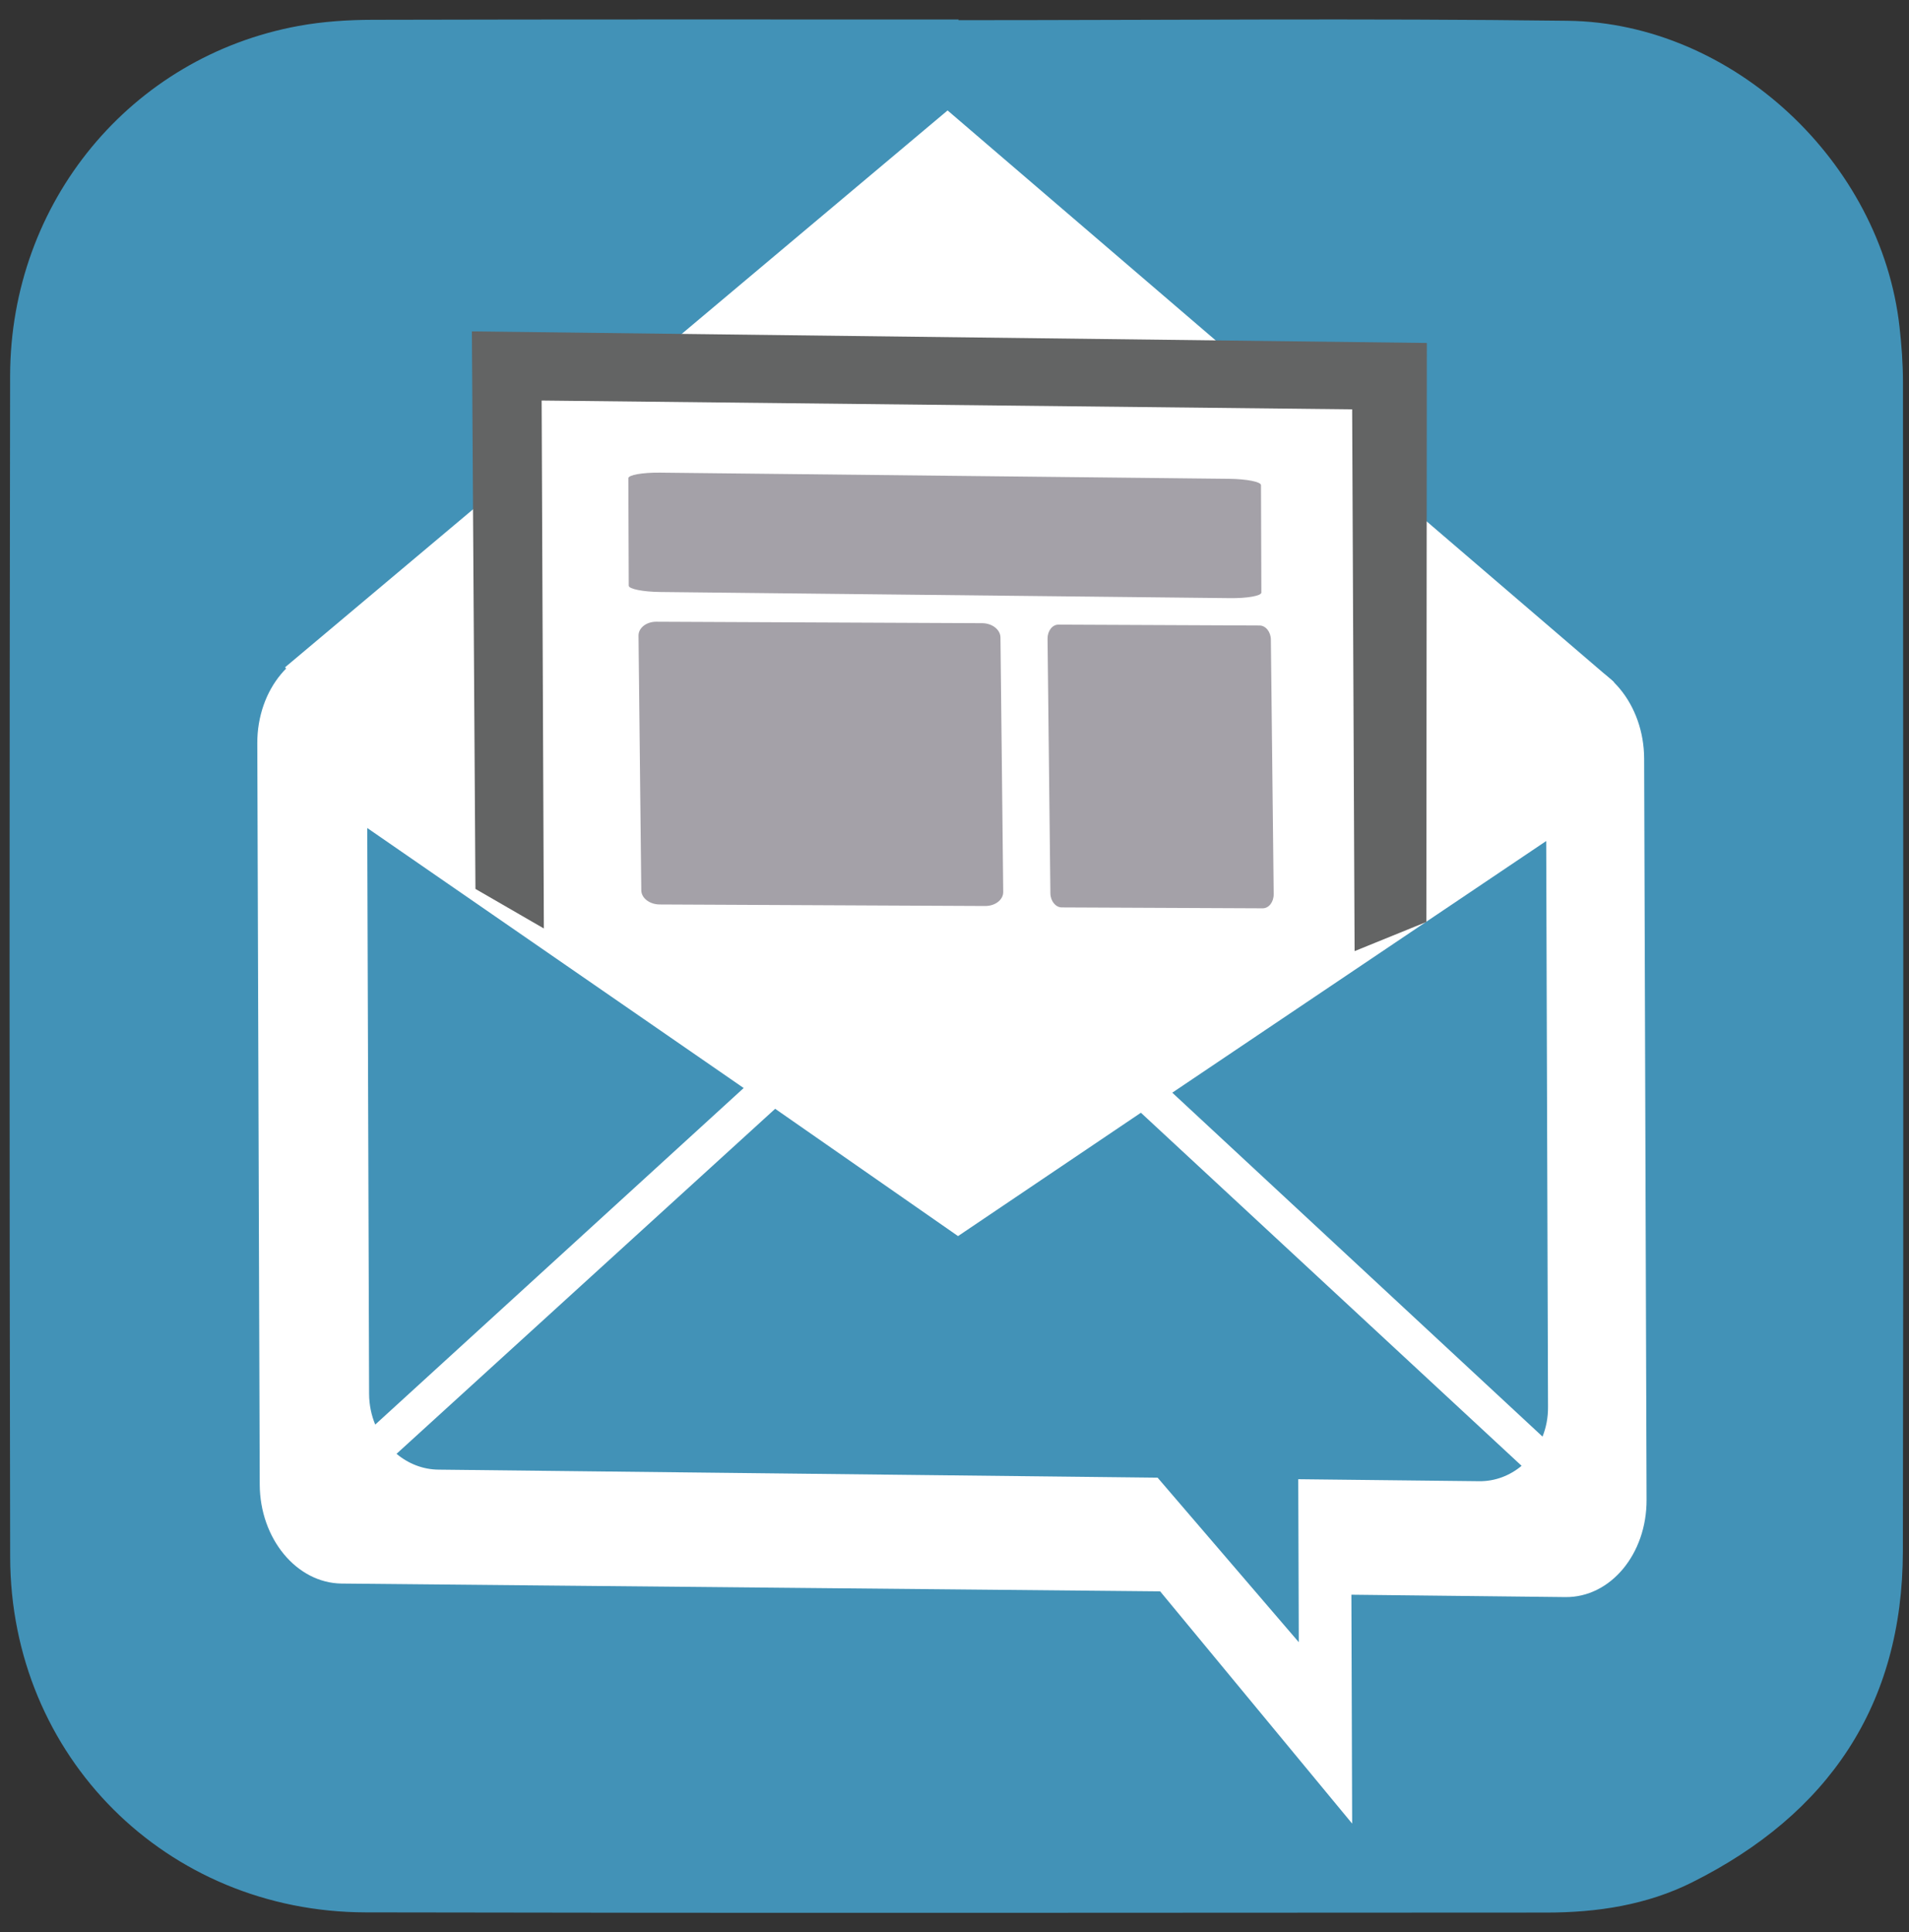 <?xml version="1.0" encoding="utf-8"?>
<!-- Generator: Adobe Illustrator 16.0.0, SVG Export Plug-In . SVG Version: 6.00 Build 0)  -->
<!DOCTYPE svg PUBLIC "-//W3C//DTD SVG 1.1//EN" "http://www.w3.org/Graphics/SVG/1.1/DTD/svg11.dtd">
<svg version="1.1" id="Layer_1" xmlns="http://www.w3.org/2000/svg" xmlns:xlink="http://www.w3.org/1999/xlink" x="0px" y="0px"
	 width="82.333px" height="83.333px" viewBox="0 0 82.333 83.333" enable-background="new 0 0 82.333 83.333" xml:space="preserve">
<rect x="0" y="0" width="82.333" height="83.333" fill="#333333" stroke="none"/>
<g>
	<path fill-rule="evenodd" clip-rule="evenodd" fill="#4292B7" d="M41.342,0.87c8.759,0,17.519-0.084,26.277,0.026
		c7.122,0.091,13.516,6.102,14.306,13.206c0.088,0.786,0.148,1.58,0.148,2.372c0.01,16.81,0.027,33.618-0.004,50.431
		c-0.013,6.643-3.219,11.336-9.083,14.271c-1.958,0.98-4.092,1.305-6.268,1.307c-16.98,0.006-33.961,0.027-50.941-0.008
		C7.176,82.459,0.456,75.75,0.438,67.15c-0.036-16.98-0.03-33.961-0.002-50.94C0.449,8.717,5.646,2.443,12.873,1.119
		c1.052-0.193,2.139-0.263,3.211-0.265c8.418-0.022,16.838-0.013,25.258-0.013C41.342,0.852,41.342,0.861,41.342,0.87z"/>
</g>
<g>
	<g>
		<g>
			<g>
				<path fill="#FFFFFF" d="M11.097,32.059l0.105,31.964c0.009,2.336,1.59,4.248,3.532,4.271l35.302,0.336l8.281,10.016
					l-0.033-9.871l9.228,0.102c1.943,0.023,3.511-1.855,3.503-4.195L70.91,32.719c-0.007-2.338-1.59-4.251-3.532-4.273
					l-52.776-0.582C12.66,27.841,11.089,29.721,11.097,32.059z"/>
				<path fill="#4292B7" d="M16.183,61.438c-0.168-0.404-0.261-0.852-0.264-1.32l-0.08-24.409l16.235,11.214L16.183,61.438z"/>
				<path fill="#4292B7" d="M33.432,47.819l7.887,5.49l7.887-5.32l16.419,15.227c-0.506,0.422-1.144,0.674-1.84,0.664l-7.793-0.086
					l0.023,7.029l-6.089-7.096l-31.005-0.346c-0.684-0.004-1.314-0.26-1.819-0.682L33.432,47.819z"/>
				<path fill="#4292B7" d="M50.559,47.124l16.127-10.853l0.078,24.412c0.004,0.453-0.081,0.885-0.237,1.273L50.559,47.124z"/>
				<polygon fill="#FFFFFF" points="66.251,33.023 39.367,33.847 15.676,32.463 12.293,28.78 40.868,4.763 69.61,29.416 				"/>
				<g>
					<g>
						<path fill="#FFFFFF" d="M59.382,34.473l-7.611-1.008c-2.026-1.211-5.056,1.343-10.334,1.285
							c-5.345-0.058-9.273,1.442-11.258,2.708l-6.89-0.122l0.012,2.595l18.034,8.906l17.488-8.059L59.382,34.473z"/>
					</g>
					<g>
						<g>
							<polyline fill="#FFFFFF" points="60.94,38.149 60.863,15.878 20.801,15.444 20.88,37.422 							"/>
							<g>
								<polygon fill="#636464" points="61.517,39.761 58.422,41.019 58.317,17.654 23.36,17.274 23.456,40.042 20.505,38.336 
									20.352,14.292 61.538,14.791 								"/>
							</g>
						</g>
						<path fill="#A4A1A8" d="M54.401,25.555c0.002,0.141-0.61,0.251-1.361,0.241l-24.558-0.265
							c-0.753-0.007-1.365-0.131-1.365-0.272L27.1,20.625c0-0.142,0.61-0.249,1.364-0.241L53.02,20.65
							c0.754,0.009,1.364,0.13,1.365,0.272L54.401,25.555z"/>
					</g>
				</g>
			</g>
		</g>
		<path fill="#A4A1A8" d="M43.268,38.466c0.005,0.335-0.342,0.607-0.773,0.607l-14.049-0.066c-0.432-0.004-0.785-0.277-0.788-0.61
			l-0.12-10.979c-0.005-0.339,0.341-0.608,0.773-0.605l14.05,0.063c0.431,0.002,0.784,0.279,0.788,0.613L43.268,38.466z"/>
		<path fill="#A4A1A8" d="M54.933,38.564c0.002,0.335-0.207,0.609-0.475,0.609l-8.671-0.039c-0.263-0.004-0.481-0.277-0.485-0.61
			L45.18,27.544c-0.003-0.337,0.209-0.611,0.476-0.606l8.669,0.038c0.266,0.003,0.484,0.278,0.486,0.61L54.933,38.564z"/>
	</g>
</g>
</svg>
